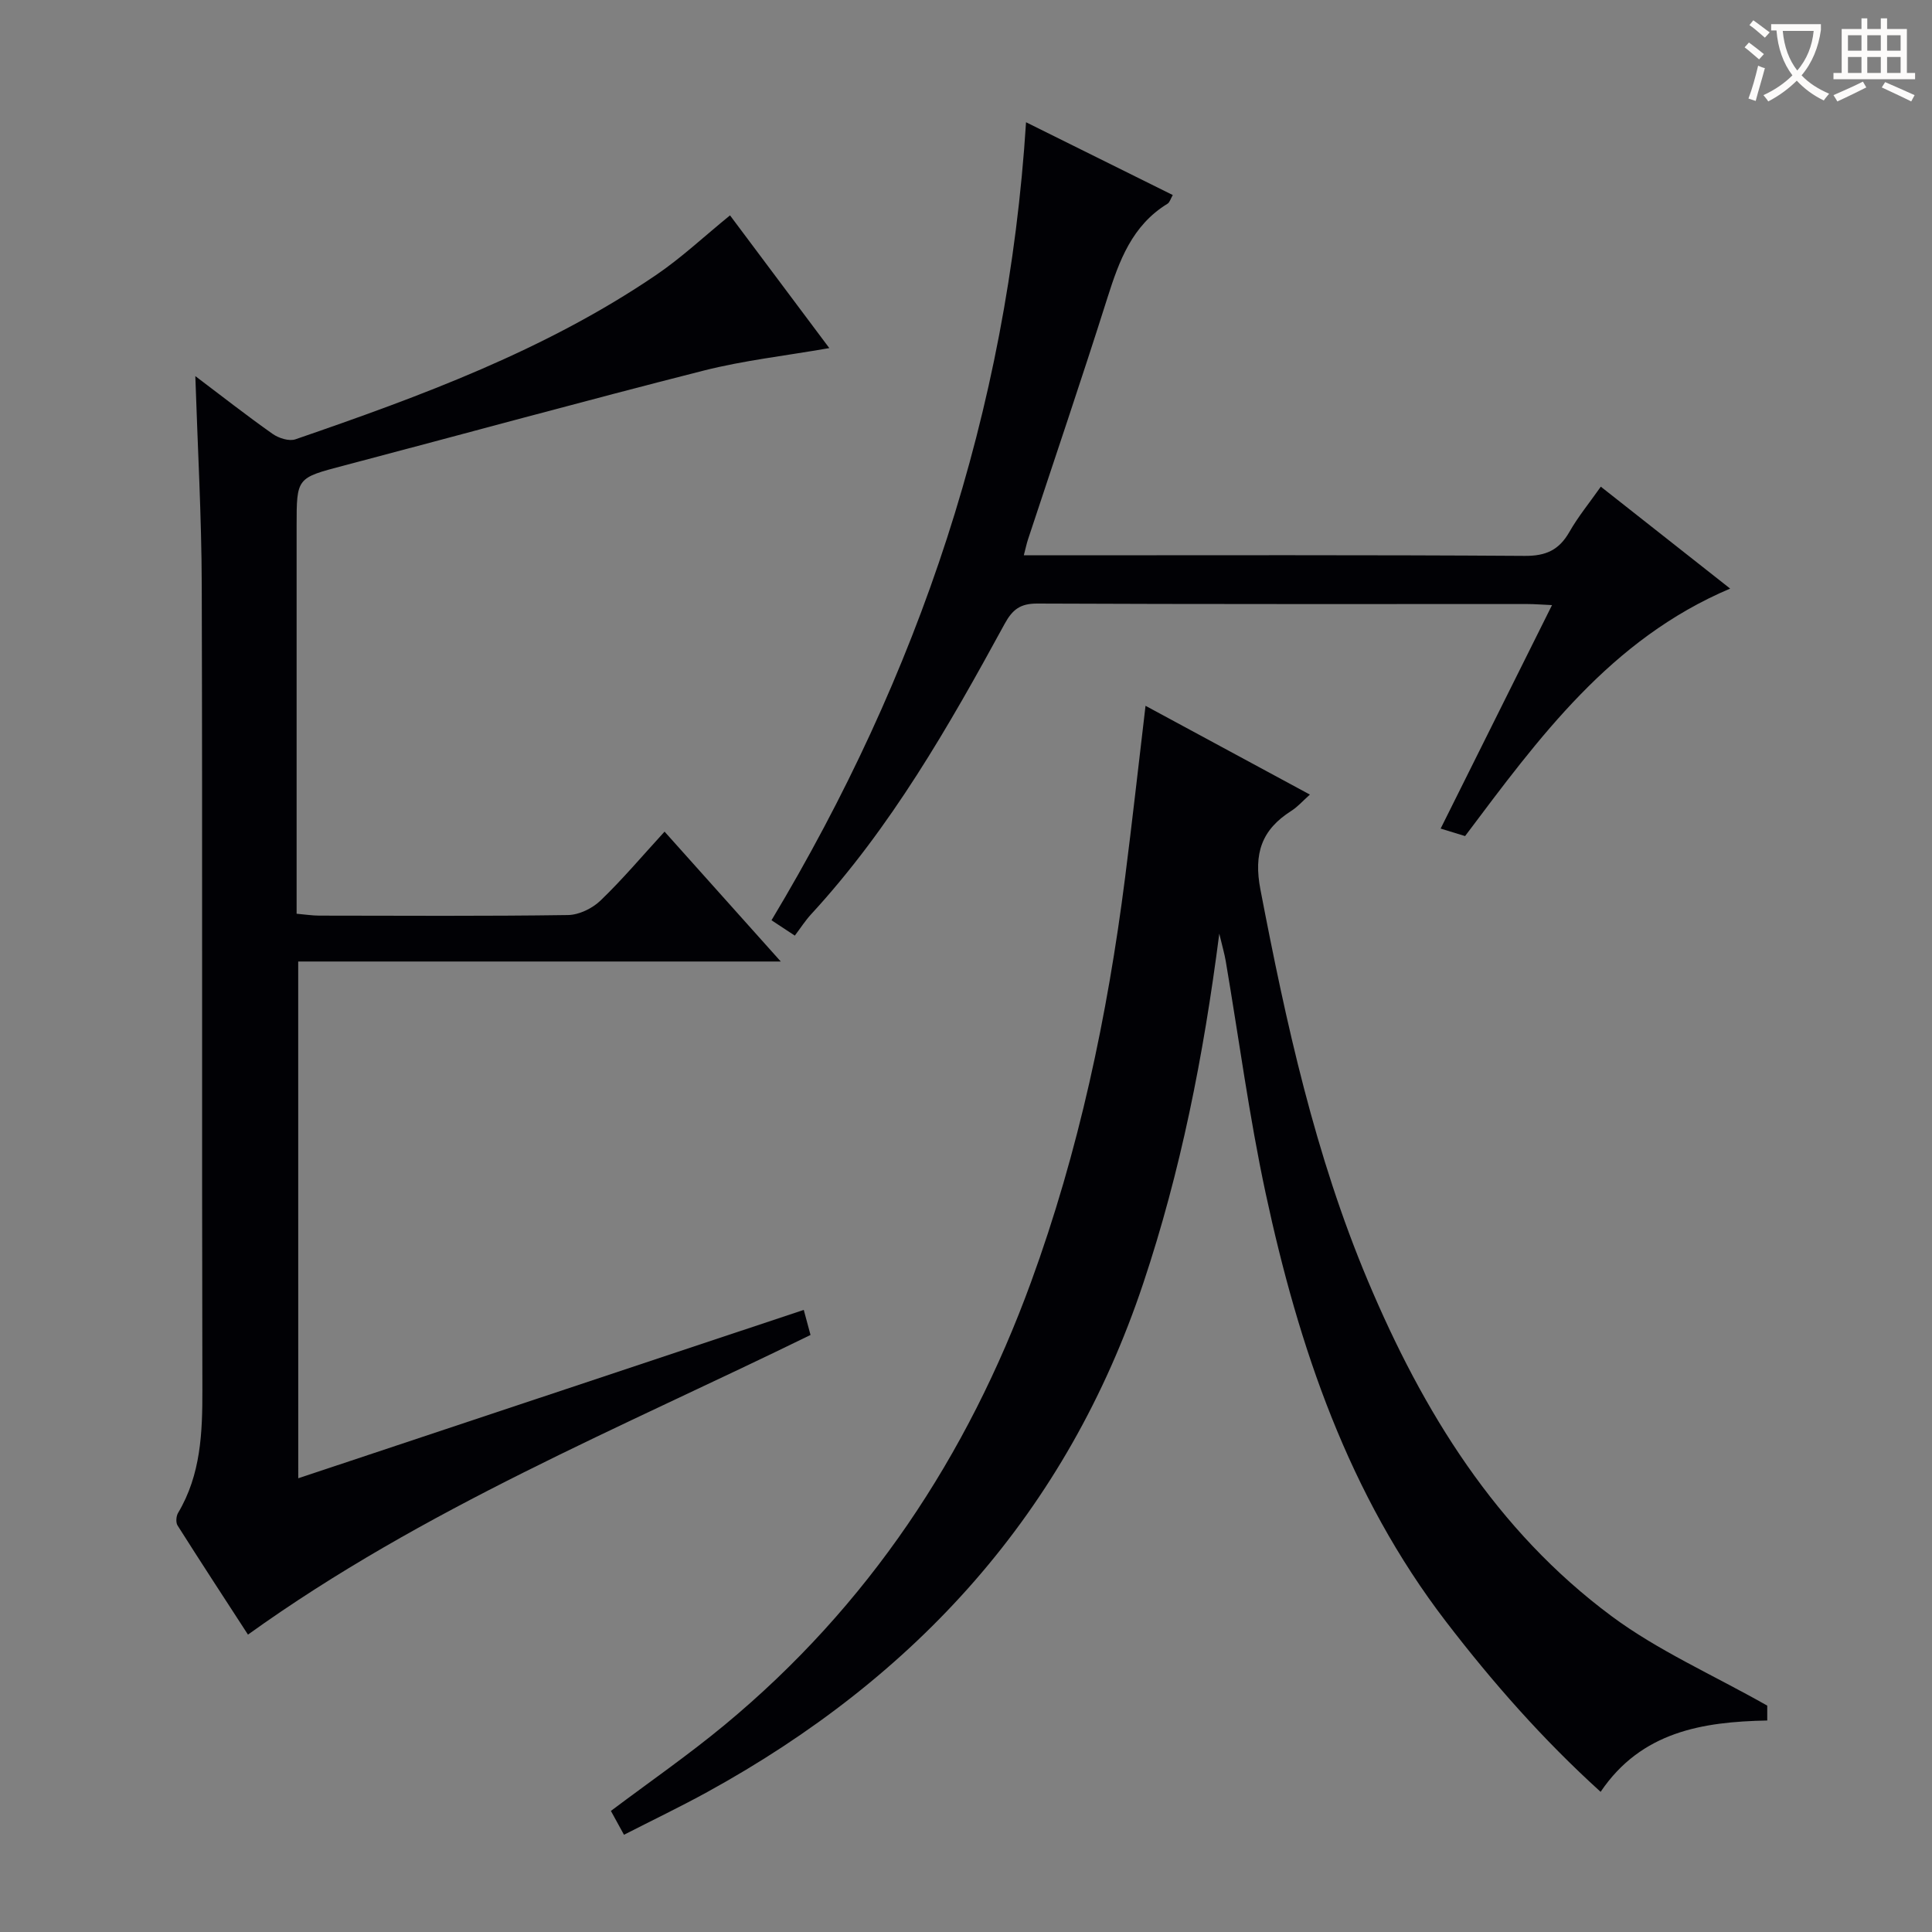 <svg enable-background="new 0 0 400 400" viewBox="0 0 400 400" xmlns="http://www.w3.org/2000/svg"><rect x="0" y="0" width="400" height="400" fill="#808080" stroke="none"/><g fill="#010105"><path d="m61.75 306.06c35.21-11.73 69.73-23.22 104.66-34.86.5 1.87.91 3.38 1.4 5.19-39.38 19.28-80.1 35.91-116.47 62.04-4.78-7.37-9.74-14.95-14.58-22.6-.39-.62-.29-1.93.11-2.6 4.73-7.94 5.05-16.63 5.03-25.56-.13-55.49.03-110.97-.13-166.46-.04-14.28-.85-28.56-1.33-43.34 5.41 4.08 10.61 8.16 16 11.96 1.26.89 3.42 1.58 4.74 1.12 25.96-8.94 51.71-18.42 74.62-33.99 5.32-3.61 10.05-8.07 15.34-12.37 6.62 8.85 13.45 17.97 20.56 27.48-9.21 1.61-17.77 2.56-26.03 4.66-24.92 6.33-49.72 13.14-74.58 19.69-9.65 2.54-9.68 2.46-9.68 12.45v74.48 5.83c1.83.16 3.27.39 4.7.39 17.16.02 34.33.13 51.48-.12 2.3-.03 5.06-1.38 6.75-3.01 4.55-4.37 8.63-9.22 13.25-14.26 7.89 8.81 15.59 17.41 24.06 26.89-33.9 0-66.74 0-99.91 0 .01 35.84.01 71.06.01 106.99z"/><path d="m365.89 353.13c0-.03 0 1.27 0 3.08-13.38.27-26.06 2.28-34.5 14.77-11.94-10.82-22.34-22.64-31.98-35.2-20.22-26.34-30.53-56.88-37.38-88.77-3.41-15.88-5.53-32.04-8.26-48.06-.25-1.44-.66-2.86-1.33-5.65-3.28 25.51-8.01 49.26-15.74 72.39-15.83 47.4-46.98 81.56-90.28 105.34-5.52 3.03-11.21 5.76-17.23 8.84-1.03-1.87-1.87-3.41-2.71-4.94 8-6.01 16.04-11.58 23.55-17.8 29.69-24.59 50.25-55.6 63.42-91.65 9.91-27.11 15.83-55.16 19.48-83.73 1.49-11.66 2.78-23.34 4.24-35.62 11.48 6.2 22.56 12.18 34.03 18.38-1.41 1.25-2.5 2.52-3.86 3.38-6.15 3.91-7.82 8.82-6.38 16.3 5.3 27.61 11.3 54.99 22.25 81 11.39 27.06 26.53 51.66 50.45 69.42 9.61 7.14 20.83 12.07 32.23 18.52z"/><path d="m303.33 173.1c-1.7-.52-3.11-.95-5.06-1.55 7.63-15.31 15.22-30.53 23.06-46.27-2.21-.1-3.65-.22-5.09-.22-33.83-.01-67.65.05-101.47-.1-3.54-.02-5.16 1.24-6.79 4.24-11.56 21.2-23.53 42.15-40.03 60.07-1.23 1.34-2.23 2.9-3.39 4.44-2.05-1.35-3.25-2.14-4.83-3.18 30.47-50.76 48.9-105.25 52.7-165.22 10.15 5.03 20.16 10 30.38 15.07-.44.75-.62 1.51-1.09 1.8-7.34 4.49-10.01 11.81-12.45 19.51-5.29 16.73-10.94 33.34-16.44 50.01-.3.92-.49 1.87-.86 3.27h5.74c32.66 0 65.32-.1 97.98.12 4.41.03 7.1-1.23 9.23-4.95 1.8-3.16 4.14-6.01 6.51-9.38 8.83 6.96 17.52 13.81 26.78 21.1-24.8 10.52-39.58 30.89-54.88 51.24z"/></g><path d="m362.1 8.8c1.1.8 2.1 1.6 3.1 2.4l-1 1.1c-1.3-1.1-2.3-2-3-2.5zm1.9 4.8c.5.2.9.4 1.4.5-.6 2.3-1.3 4.5-1.9 6.8l-1.5-.5c.8-2.1 1.4-4.3 2-6.8zm-1-9.4c1.3.9 2.4 1.8 3.4 2.5l-1 1.1c-1.4-1.2-2.4-2.1-3.2-2.6zm3.7 2.2v-1.4h10.3v1.2c-.5 3.6-1.8 6.8-4 9.4 1.5 1.6 3.4 2.8 5.7 3.8-.3.4-.7.8-1.1 1.4-2.3-1.1-4.1-2.5-5.6-4.1-1.6 1.6-3.6 3.1-5.9 4.3-.3-.5-.7-.9-1-1.3 2.4-1.1 4.4-2.5 6-4.1-1.9-2.5-3-5.6-3.3-9.3h-1.1zm8.8 0h-6.4c.3 3.3 1.3 6 3 8.2 2-2.3 3.1-5.1 3.4-8.2z" fill="#fcfbfa"/><path d="m385.3 3.8h1.3v2.2h2.8v-2.2h1.3v2.2h4.1v9.1h1.7v1.3h-16.9v-1.3h1.7v-9.1h4.1v-2.2zm.4 13.1.7 1.2c-1.8.9-3.8 1.9-6 2.9-.2-.4-.5-.8-.8-1.3 2.3-1 4.3-1.9 6.1-2.8zm-3.1-6.4h2.8v-3.2h-2.8zm0 4.6h2.8v-3.3h-2.8zm4-4.6h2.8v-3.2h-2.8zm0 4.6h2.8v-3.3h-2.8zm3.7 1.9c2.1.9 4.1 1.8 6.1 2.7l-.7 1.3c-2.2-1.1-4.2-2-6.1-2.9zm3.2-9.7h-2.8v3.2h2.8zm-2.8 7.8h2.8v-3.3h-2.8z" fill="#fcfbfa"/></svg>
